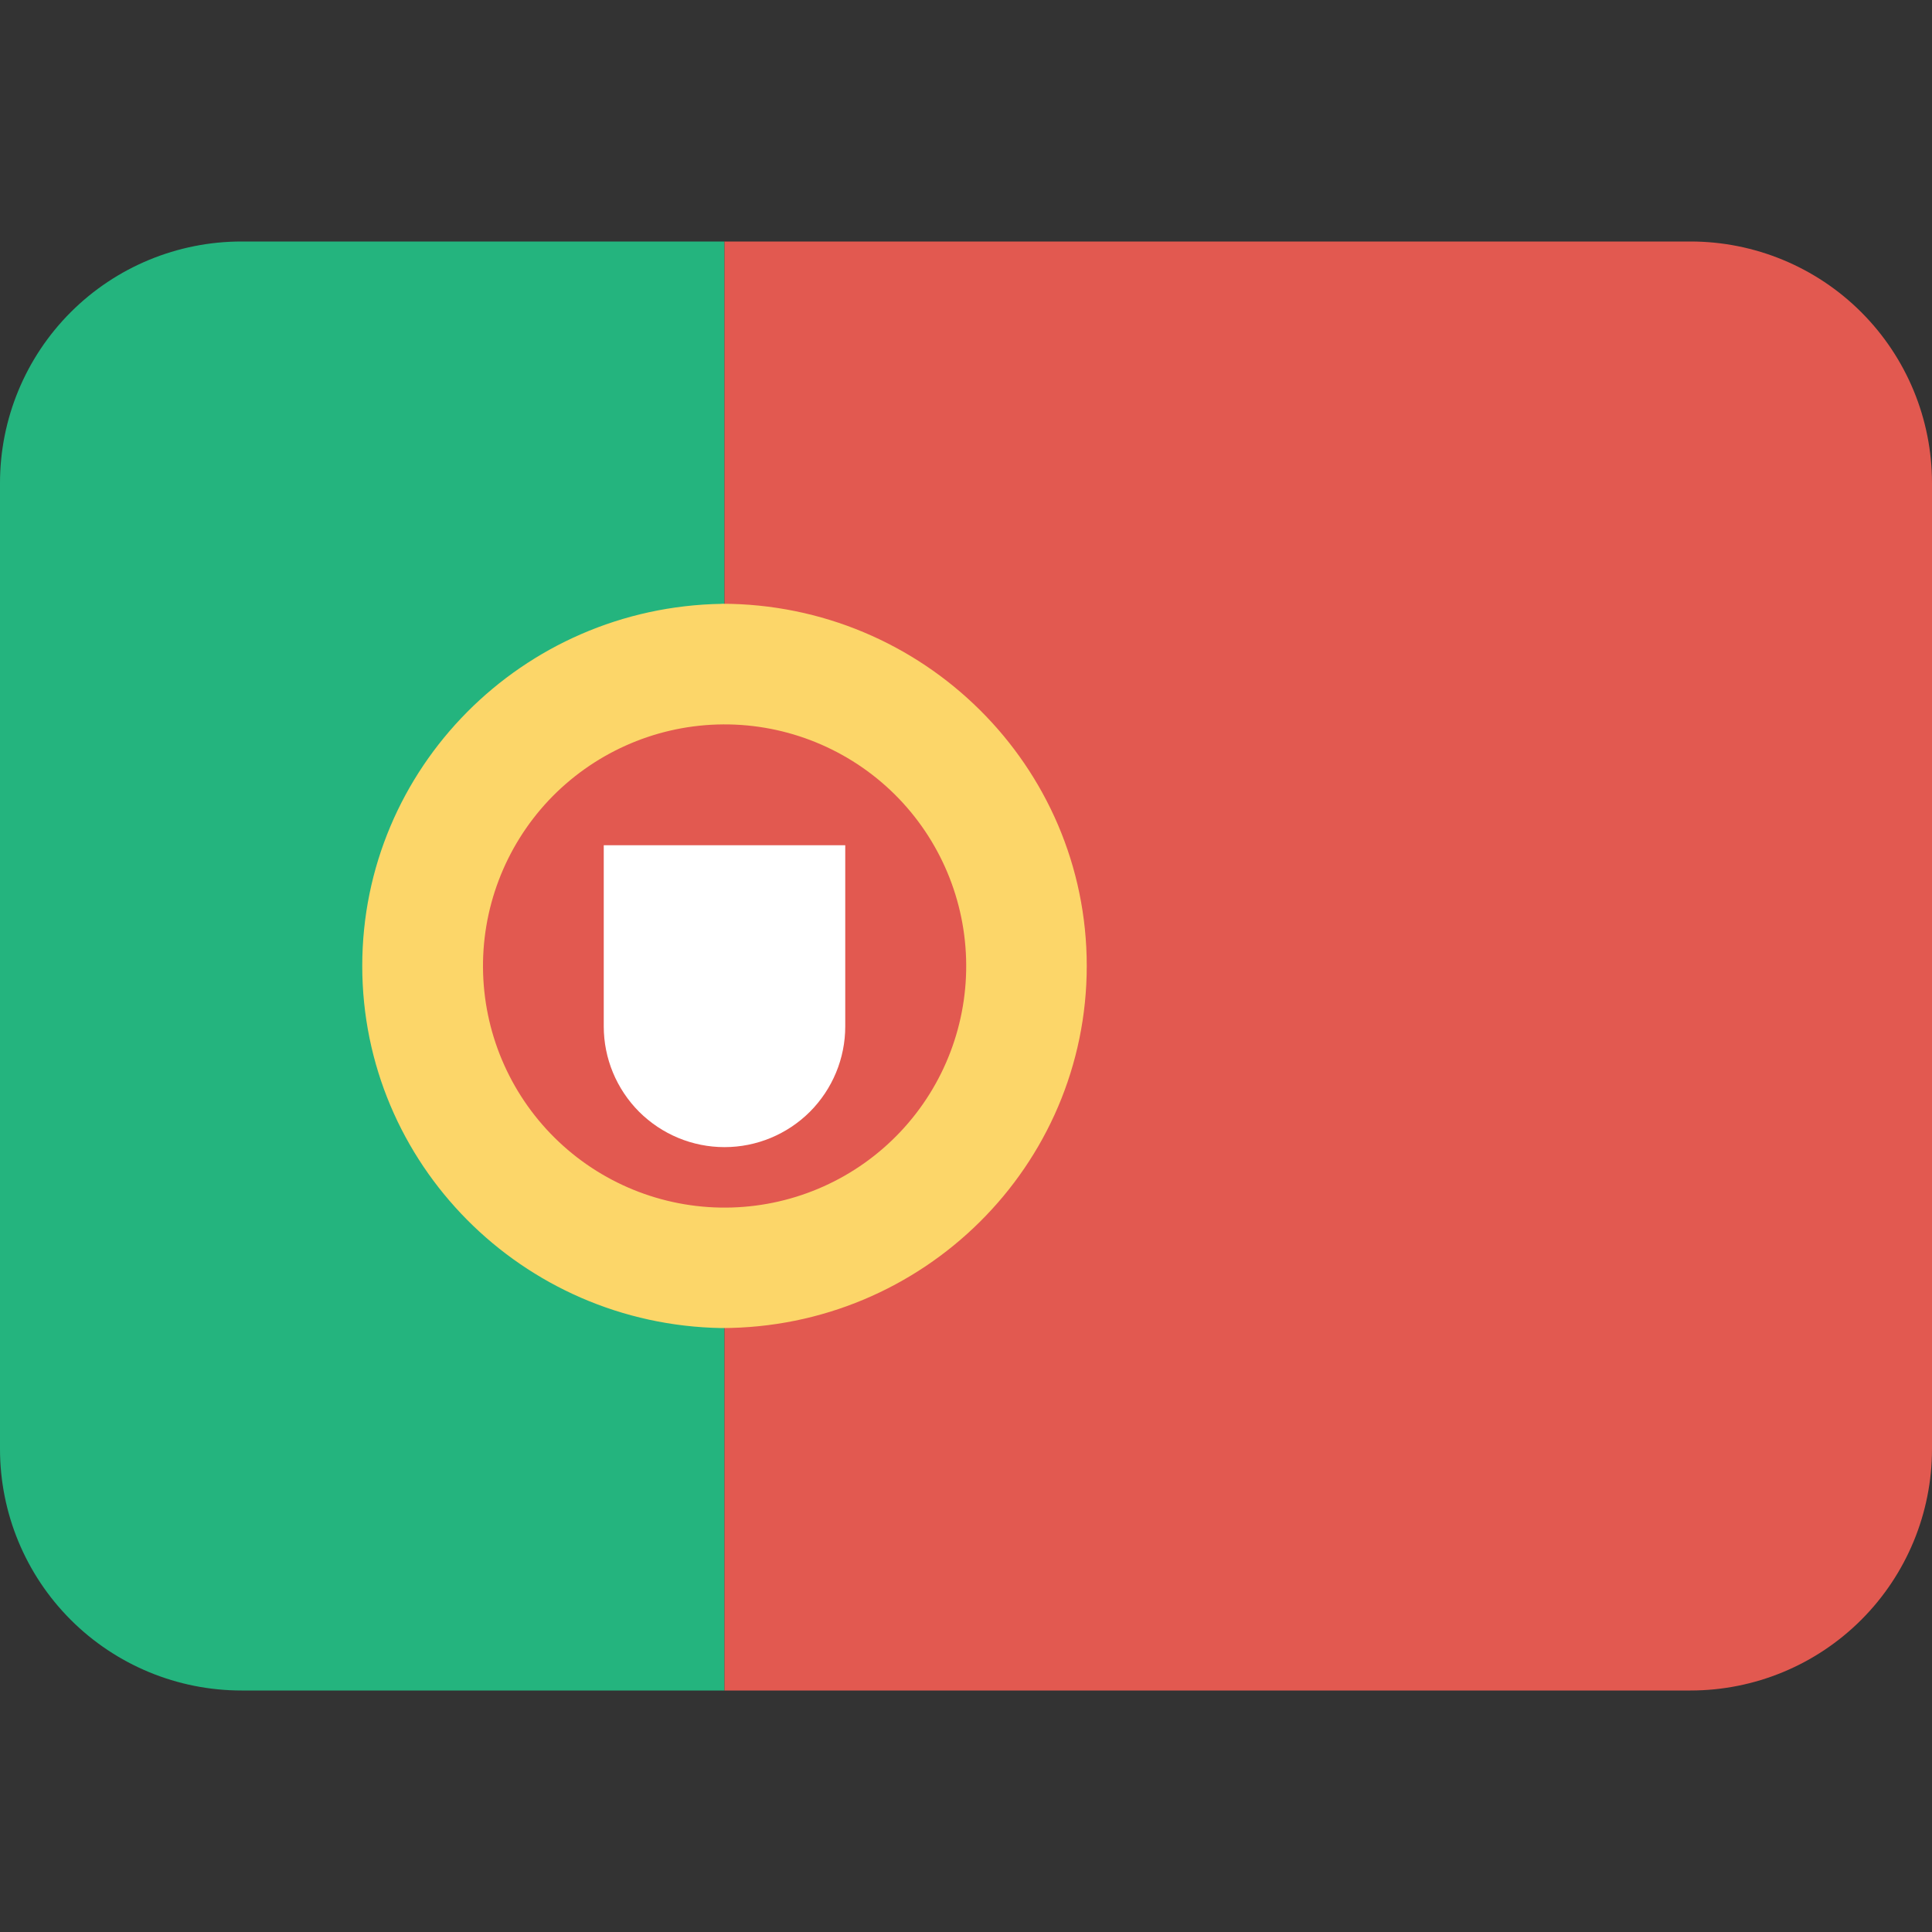 <svg width="20" height="20" viewBox="0 0 20 20" fill="none" xmlns="http://www.w3.org/2000/svg">
<rect x="0" y="0" width="20" height="20" fill="#333333" stroke="none"/>
<path d="M7.5 17.5H2.5C1.837 17.5 1.201 17.237 0.732 16.768C0.263 16.299 0 15.663 0 15V5C0 4.337 0.263 3.701 0.732 3.232C1.201 2.763 1.837 2.5 2.5 2.5H7.5V17.5Z" fill="#24B47E"/>
<path d="M17.5 17.5H7.5V2.5H17.5C18.163 2.5 18.799 2.763 19.268 3.232C19.737 3.701 20 4.337 20 5V15C20 15.663 19.737 16.299 19.268 16.768C18.799 17.237 18.163 17.5 17.5 17.5Z" fill="#E25950"/>
<path d="M7.469 6.25C9.556 6.25 11.25 7.929 11.25 9.999C11.25 12.069 9.556 13.748 7.469 13.748C5.405 13.713 3.75 12.045 3.75 9.999C3.75 7.954 5.405 6.286 7.469 6.251V6.25Z" fill="#FCD669"/>
<path d="M7.426 7.5C8.089 7.48 8.733 7.725 9.216 8.179C9.699 8.634 9.981 9.262 10.001 9.925C10.021 10.588 9.777 11.232 9.322 11.715C8.867 12.198 8.239 12.48 7.576 12.5C6.913 12.52 6.269 12.276 5.786 11.821C5.303 11.366 5.021 10.738 5.001 10.075C4.981 9.412 5.226 8.768 5.68 8.285C6.135 7.803 6.763 7.52 7.426 7.5V7.5Z" fill="#E25950"/>
<path d="M6.25 8.75H8.75V10.625C8.75 10.957 8.618 11.274 8.384 11.509C8.149 11.743 7.832 11.875 7.5 11.875C7.168 11.875 6.851 11.743 6.616 11.509C6.382 11.274 6.25 10.957 6.25 10.625V8.75Z" fill="white"/>
</svg>
